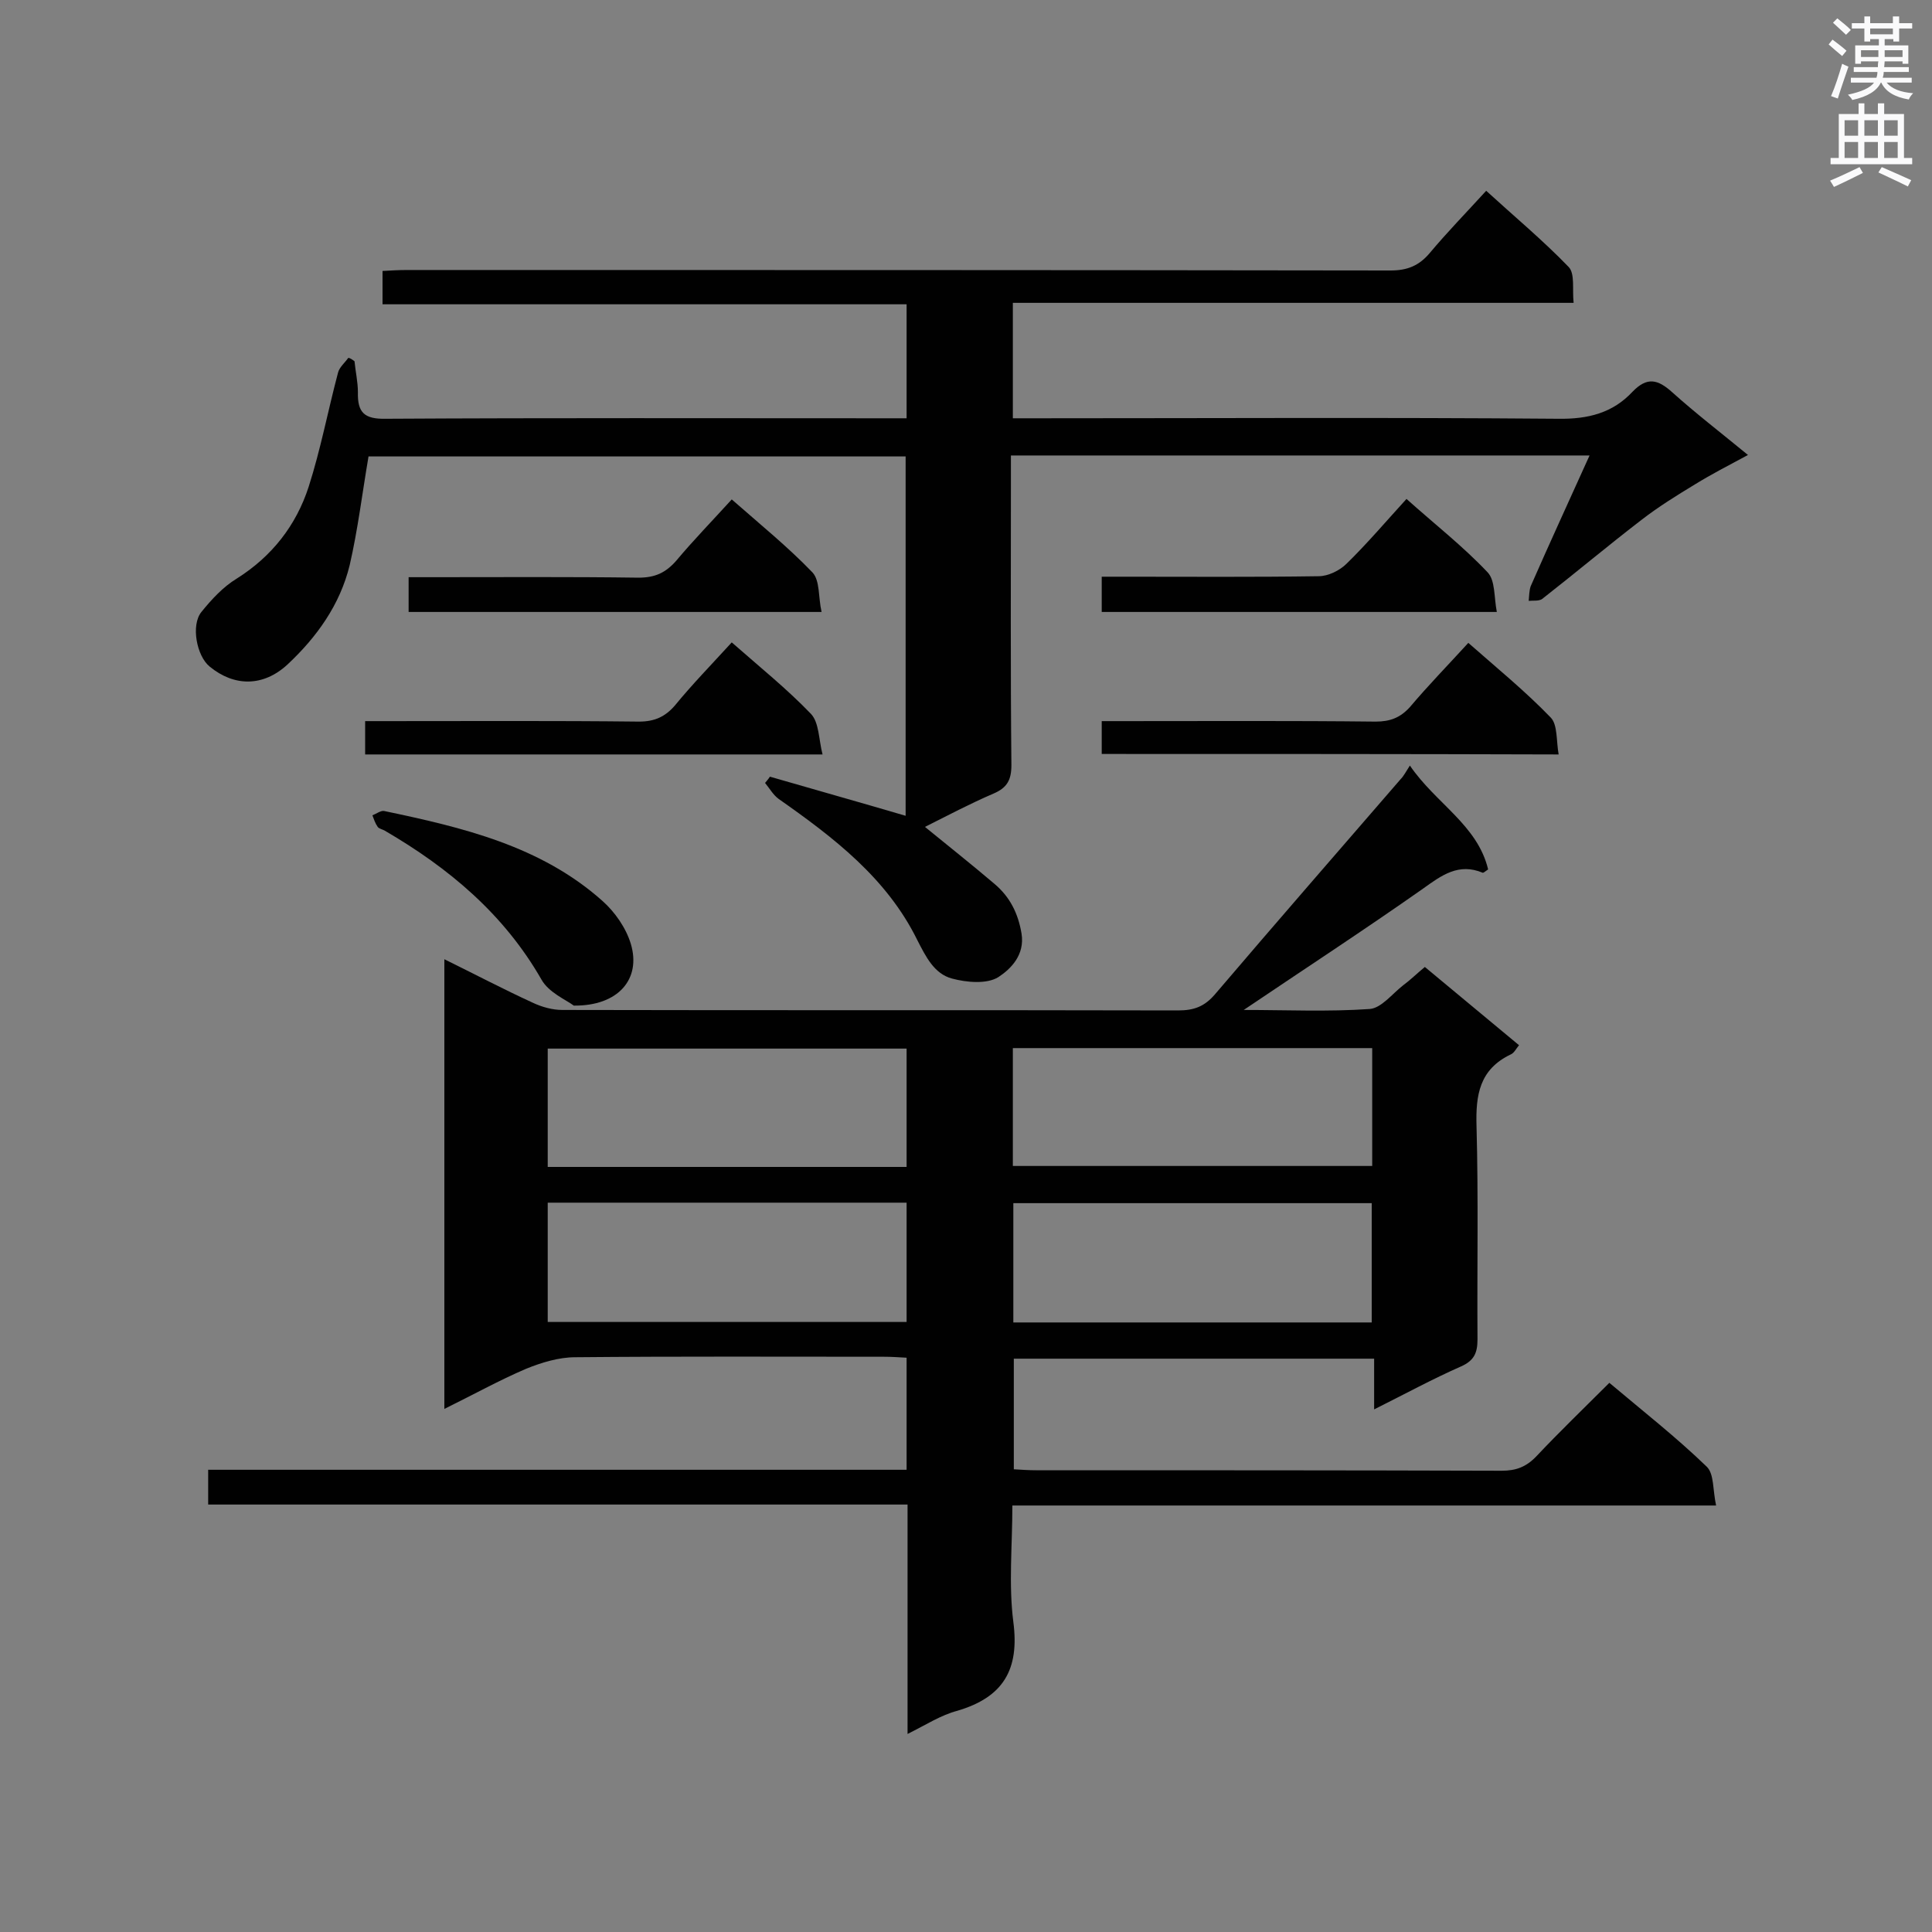 <svg enable-background="new 0 0 400 400" viewBox="0 0 400 400" xmlns="http://www.w3.org/2000/svg"><rect x="0" y="0" width="400" height="400" fill="#808080" stroke="none"/><g fill="#010101"><path d="m187.9 359c0-16.3 0-31.6 0-47.5-48.5 0-96.5 0-144.8 0 0-2.6 0-4.6 0-7.2h144.6c0-7.9 0-15.4 0-23.2-1.7-.1-3.2-.2-4.7-.2-21.3 0-42.6-.1-63.9.1-3.4 0-7 1.1-10.2 2.4-5.6 2.4-11 5.4-16.9 8.3 0-31.3 0-61.9 0-93.1 6.3 3.1 12.2 6.2 18.3 9 1.9.9 4.1 1.5 6.1 1.5 42.5.1 85 0 127.5.1 3.3 0 5.5-.8 7.7-3.4 12.7-14.9 25.6-29.7 38.4-44.5.6-.6 1-1.4 1.9-2.8 5.4 7.9 14 12.3 16.2 21.5-.6.4-.9.7-1.1.7-5-2.1-8.5.5-12.4 3.3-12.1 8.5-24.5 16.6-37.1 25.1 8.8 0 17.5.4 26.1-.2 2.4-.2 4.6-3.1 6.9-4.9 1.5-1.1 2.8-2.4 4.5-3.8 6.5 5.4 12.9 10.7 19.5 16.2-.6.7-1 1.6-1.7 1.9-6.5 3.1-7.3 8.4-7.1 14.9.4 14.7.1 29.4.2 44.1 0 2.8-.7 4.4-3.4 5.6-5.9 2.6-11.6 5.7-18 8.9 0-3.8 0-7 0-10.5-25.1 0-49.6 0-74.6 0v22.9c1.6.1 3.1.2 4.6.2 32.1 0 64.2 0 96.4.1 3 0 5.1-.8 7.2-3 4.8-5.1 9.9-10 15.1-15.2 7 5.9 13.9 11.3 20.2 17.4 1.5 1.5 1.2 4.8 1.9 8-49.1 0-97.1 0-145.7 0 0 8.3-.8 16.3.2 24.1 1.3 9.9-2.1 15.6-11.6 18.4-3.4.9-6.3 2.8-10.3 4.8zm96.2-142c-25 0-49.6 0-74.4 0v24.4h74.4c0-8.2 0-16.1 0-24.4zm-170.7 56.7h74.3c0-8.4 0-16.5 0-24.7-24.9 0-49.5 0-74.3 0zm170.6-24.6c-24.9 0-49.5 0-74.2 0v24.7h74.2c0-8.3 0-16.3 0-24.7zm-170.6-7.5h74.3c0-8.3 0-16.4 0-24.5-24.9 0-49.5 0-74.3 0z"/><path d="m73.4 74.8c.2 2.1.7 4.3.7 6.4-.1 4.2 1.3 5.6 5.8 5.5 34.3-.2 68.6-.1 102.8-.1h5c0-7.9 0-15.5 0-23.6-36.1 0-72.1 0-108.5 0 0-2.4 0-4.4 0-6.9 1.7-.1 3.4-.2 5.2-.2 67.8 0 135.7 0 203.5.1 3.5 0 5.9-1 8.1-3.6 3.6-4.3 7.5-8.3 11.7-12.9 5.8 5.3 11.8 10.3 17.1 15.8 1.3 1.4.7 4.6 1 7.4-39 0-77.4 0-116.1 0v23.9h5.3c35.9 0 71.7-.2 107.6.1 6.2.1 11.3-1.2 15.4-5.6 3-3.1 5.2-2.6 8.2.1 4.9 4.4 10.1 8.4 15.7 13-4.1 2.2-7.6 4-11 6.1-3.8 2.3-7.5 4.6-11 7.3-6.9 5.3-13.7 11-20.6 16.4-.7.5-1.9.3-2.8.4.1-1 .1-2.1.4-3 3.9-8.9 8-17.8 12.2-27.1-40.3 0-79.8 0-119.8 0v4.9c0 19.7-.1 39.5.1 59.2 0 3.1-.9 4.7-3.7 5.9-4.9 2.1-9.6 4.6-14.2 6.9 4.9 4 9.7 7.8 14.4 11.8 3.2 2.7 4.9 6.1 5.6 10.3.7 4.4-2.2 7.3-4.8 9-2.4 1.5-6.6 1.1-9.6.3-3.7-1-5.4-4.5-7.2-8-6.3-12.8-17.3-21.2-28.7-29.2-1.1-.8-1.9-2.2-2.8-3.3.3-.4.7-.8 1-1.3 9.3 2.7 18.6 5.3 28.1 8.1 0-24.5 0-49.3 0-74.4-37.2 0-74.4 0-111.2 0-1.3 7.6-2.2 15.1-3.9 22.5-2 8.2-6.8 14.9-12.9 20.6-5 4.6-11 4.6-16.1.4-2.7-2.2-3.9-8.6-1.7-11.3 2.1-2.6 4.5-5.2 7.3-6.9 7.3-4.6 12.3-11 14.9-19 2.5-7.8 4-15.8 6.1-23.7.3-1.1 1.4-2 2.1-3 .4 0 .9.4 1.3.7z"/><path d="m151.5 133c5.8 5.1 11.4 9.6 16.4 14.8 1.7 1.8 1.6 5.3 2.4 8.4-32.2 0-63.3 0-94.7 0 0-2.1 0-4.1 0-6.9h4.4c17.4 0 34.9-.1 52.3.1 3.2 0 5.4-1 7.4-3.3 3.6-4.4 7.6-8.5 11.8-13.1z"/><path d="m228.1 156.1c0-2.1 0-4.1 0-6.8h4.5c17.4 0 34.8-.1 52.2.1 3 0 5.1-.8 7.1-3 3.8-4.5 7.9-8.7 12.1-13.3 5.9 5.2 11.8 10 17.1 15.5 1.4 1.5 1.1 4.8 1.6 7.6-31.7-.1-62.9-.1-94.6-.1z"/><path d="m84.6 126.7c0-2.5 0-4.6 0-7.2h4.9c14.2 0 28.5-.1 42.7.1 3.4 0 5.6-1 7.8-3.5 3.6-4.3 7.5-8.3 11.5-12.7 5.8 5.1 11.6 9.8 16.7 15.1 1.6 1.7 1.2 5.2 1.9 8.2-29 0-57.1 0-85.5 0z"/><path d="m228.1 126.7c0-2.4 0-4.5 0-7.3h4.8c13.4 0 26.7.1 40.1-.1 2 0 4.4-1.2 5.8-2.6 4.3-4.2 8.2-8.8 12.4-13.4 5.8 5.2 11.7 9.8 16.8 15.2 1.6 1.7 1.3 5.1 1.9 8.2-27.7 0-54.5 0-81.8 0z"/><path d="m118.8 208.2c-1.6-1.2-5.2-2.7-6.7-5.4-7.8-13.6-19.2-23.1-32.4-30.8-.5-.3-1.2-.4-1.5-.8-.5-.7-.8-1.6-1.1-2.4.8-.3 1.7-1 2.4-.9 16.2 3.4 32.4 7.2 45.2 18.6 2.6 2.3 4.9 5.6 5.9 8.9 2.2 7.3-2.6 12.9-11.8 12.8z"/></g><path d="m378.6 9.2.8-1c.9.7 1.9 1.4 2.9 2.3l-.9 1.1c-1.1-.9-2-1.7-2.8-2.4zm.5 10.7c.9-2.1 1.6-4.3 2.3-6.7.4.2.8.4 1.3.6-.7 2.1-1.5 4.3-2.2 6.6zm.4-15.2.9-.9c1 .8 2 1.6 2.8 2.4l-1 1c-1-.9-1.9-1.8-2.7-2.5zm12.5-1.3h1.2v1.4h2.7v1.1h-2.7v2.7h-1.2v-.5h-1.8v1.3h4.9v3.8h-1.2v-.5h-3.7c0 .4-.1.9-.1 1.2h5.1v1h-5.2c0 .5-.1.9-.2 1.2h6v1h-5.2c1.1 1.3 2.9 2 5.5 2.2-.4.4-.7.8-.9 1.3-2.9-.5-4.8-1.6-5.7-3.5h-.1c-.8 1.7-2.7 2.9-5.9 3.6-.2-.4-.6-.8-.9-1.1 2.8-.6 4.6-1.4 5.4-2.5h-4.8v-1h5.3c.1-.3.2-.7.2-1.2h-4.9v-1h5c0-.4 0-.8.1-1.2h-3.6v.5h-1.2v-3.8h4.9v-1.3h-1.8v.5h-1.2v-2.7h-2.6v-1.1h2.6v-1.4h1.2v1.4h4.7v-1.4zm-6.7 8.4h3.6c0-.4 0-.9 0-1.4h-3.6zm1.9-4.7h4.7v-1.2h-4.7zm6.7 3.3h-3.7v1.4h3.7z" fill="#fafafb"/><path d="m384.7 21.4h1.3v2.2h2.8v-2.2h1.3v2.2h4.1v9.1h1.7v1.3h-16.9v-1.3h1.7v-9.1h4.1v-2.2zm.3 13.2.7 1.2c-1.8.9-3.8 1.9-6 2.9-.2-.4-.5-.8-.8-1.3 2.4-1 4.4-2 6.1-2.8zm-3.1-6.5h2.8v-3.2h-2.8zm0 4.6h2.8v-3.3h-2.8zm4.1-4.6h2.8v-3.2h-2.8zm0 4.6h2.8v-3.3h-2.8zm3.6 1.9c2.1.9 4.1 1.8 6.1 2.7l-.7 1.3c-2.2-1.1-4.2-2-6.1-2.9zm3.3-9.7h-2.8v3.2h2.8zm-2.8 7.8h2.8v-3.3h-2.8z" fill="#fafafb"/></svg>